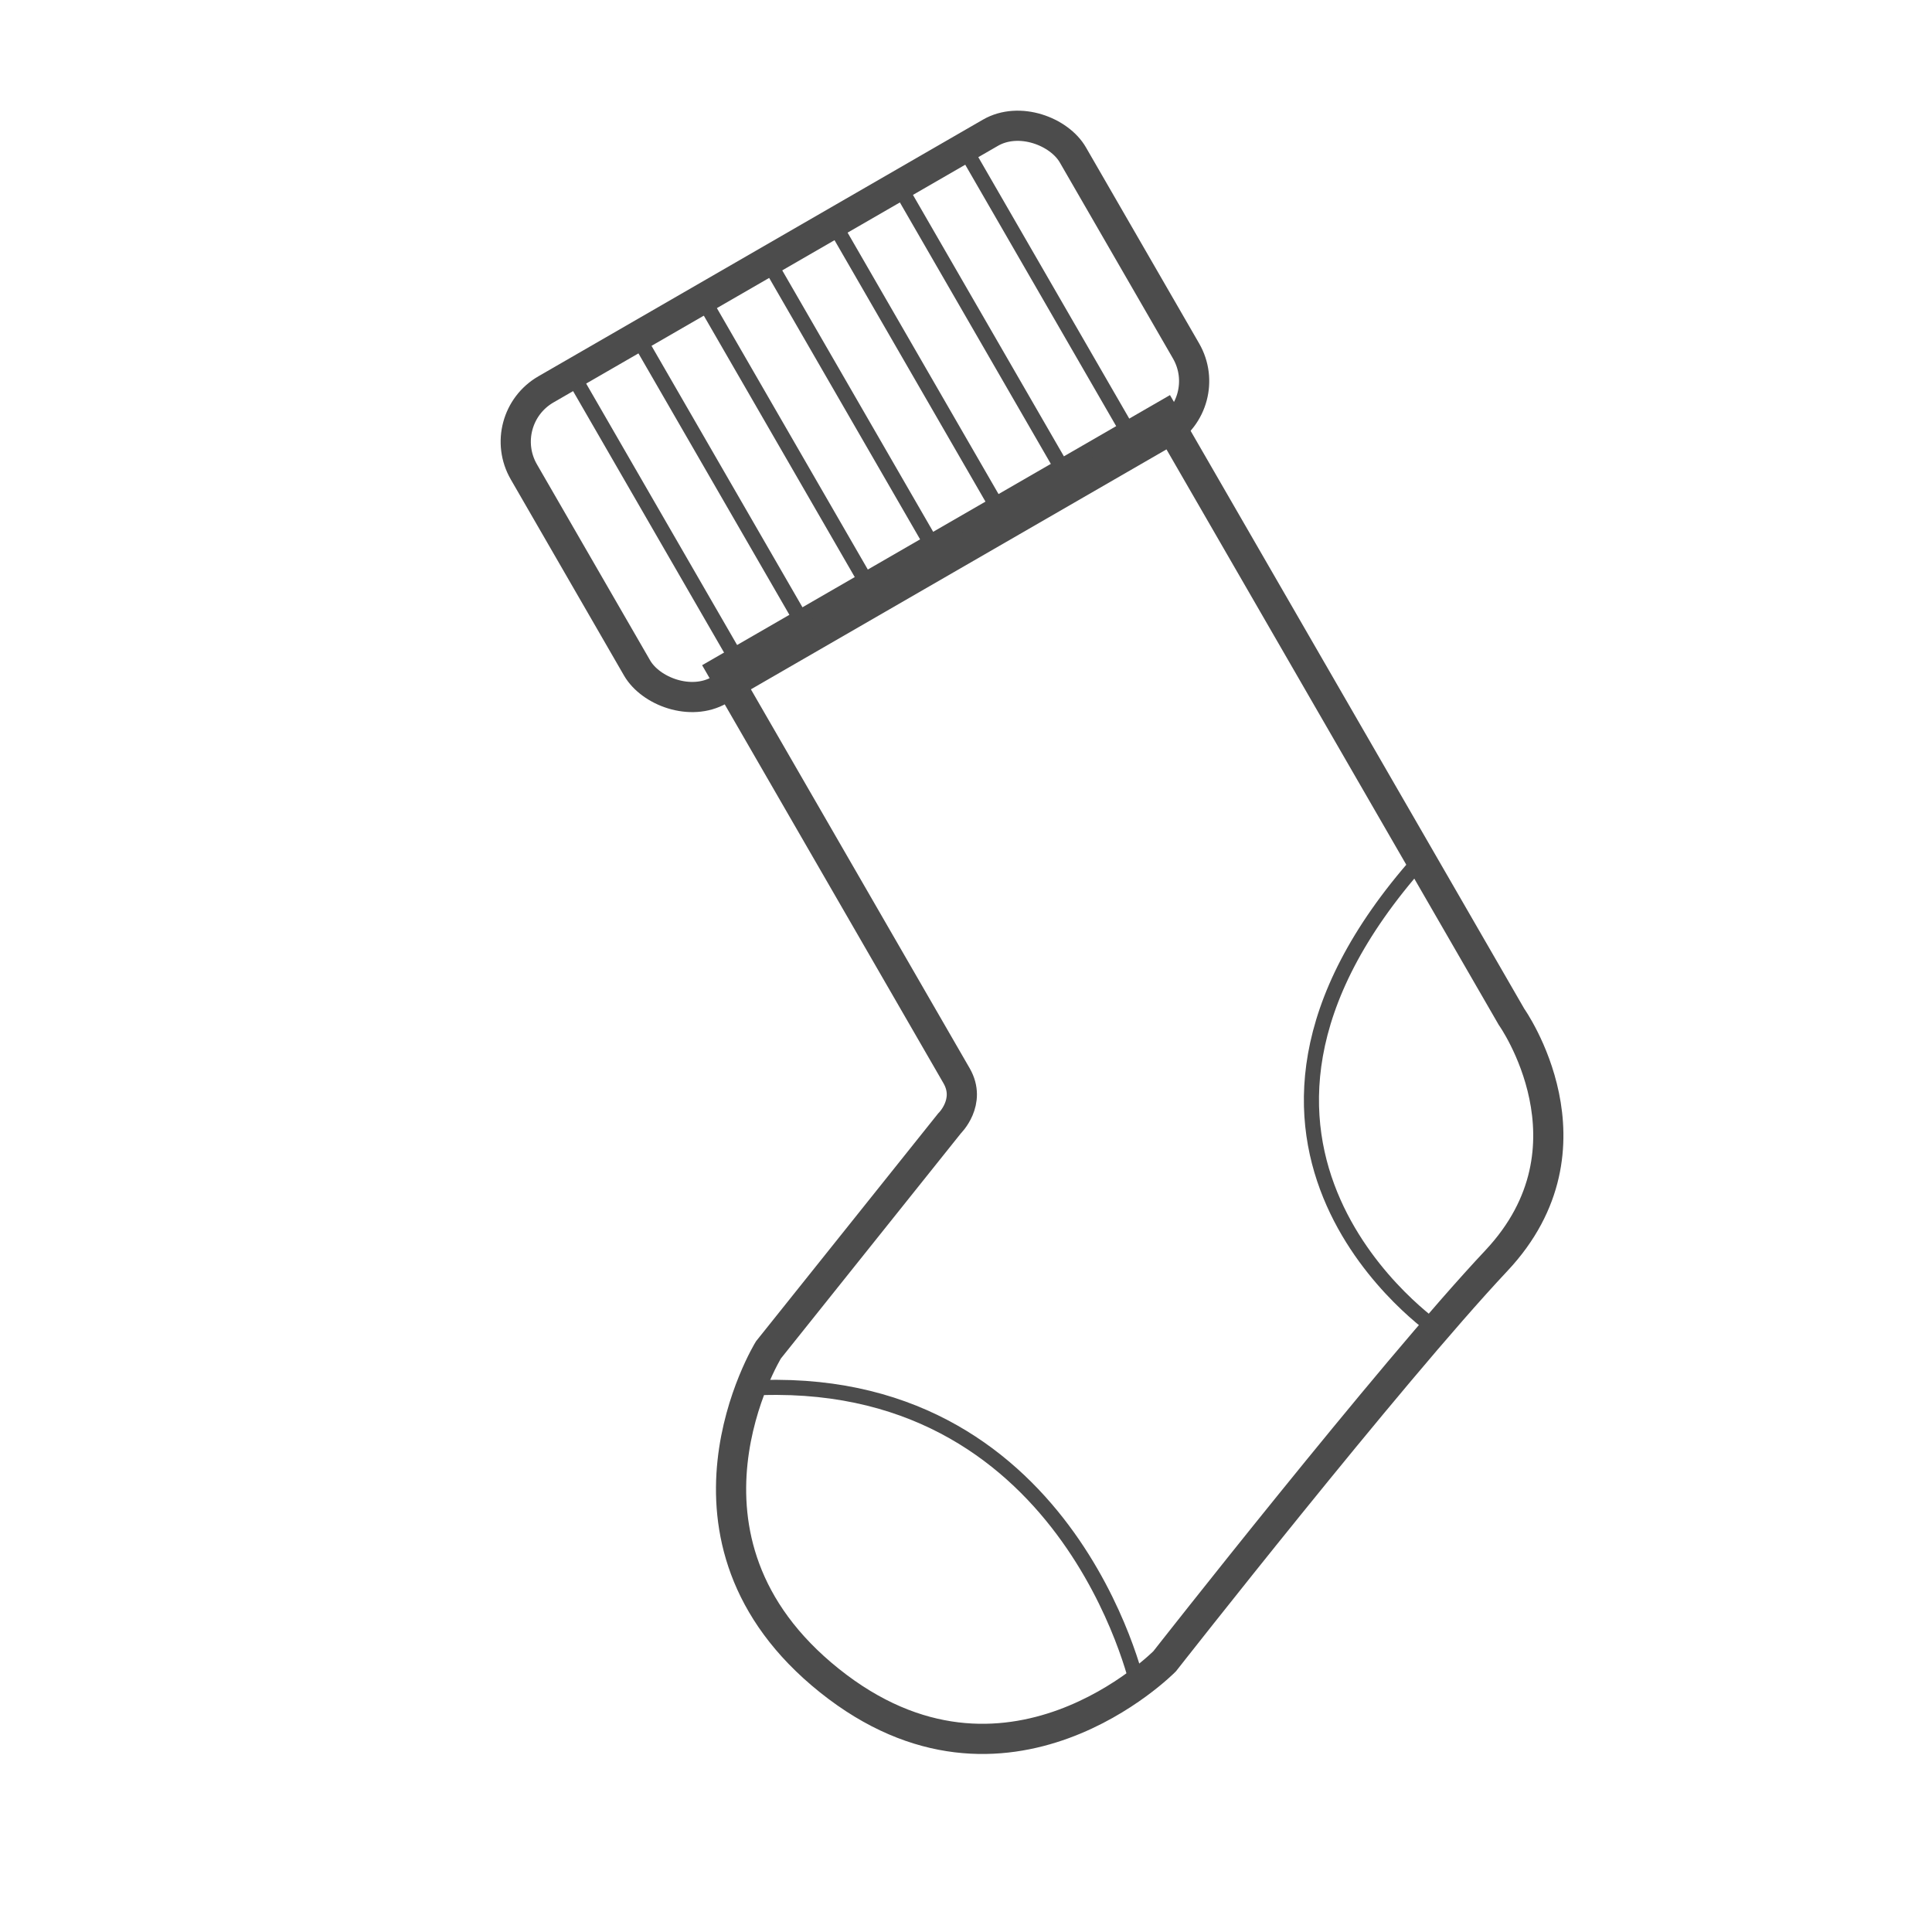 <?xml version="1.0" encoding="UTF-8" standalone="no"?>
<svg width="256px" height="256px" viewBox="0 0 256 256" version="1.1" xmlns="http://www.w3.org/2000/svg" xmlns:xlink="http://www.w3.org/1999/xlink" xmlns:sketch="http://www.bohemiancoding.com/sketch/ns">
    <!-- Generator: Sketch 3.2.2 (9983) - http://www.bohemiancoding.com/sketch -->
    <title>13-01-2015 - sock</title>
    <desc>Created with Sketch.</desc>
    <defs></defs>
    <g id="Page-1" stroke="none" stroke-width="1" fill="none" fill-rule="evenodd" sketch:type="MSPage">
        <g id="13-01-2015---sock" sketch:type="MSArtboardGroup" stroke="#4C4C4C">
            <g id="sock" sketch:type="MSLayerGroup" transform="translate(128, 128) rotate(-30) translate(-128, -128) translate(62, 34)">
                <path d="M125.232,135.969 C125.232,135.969 127.219,156.955 107.342,162.952 C87.464,168.95 42.739,186.943 42.739,186.943 C42.739,186.943 13.916,194.939 2.983,166.951 C-7.949,138.962 17.892,124.967 17.892,124.967 L53.672,110.973 C53.672,110.973 57.647,109.973 57.647,105.975 C57.647,101.977 57.647,44 57.647,44 L125.232,44 L125.232,135.969 Z" id="Path-55" stroke-width="4" sketch:type="MSShapeGroup"></path>
                <path d="M96,167 C96,167 77,128 125,112" id="Path-56" stroke-width="2" sketch:type="MSShapeGroup"></path>
                <path d="M38,188 C38,188 51,147 13,128" id="Path-57" stroke-width="2" sketch:type="MSShapeGroup"></path>
                <rect id="Rectangle-71" stroke-width="4" sketch:type="MSShapeGroup" x="48" y="0" width="84" height="46" rx="8"></rect>
                <path d="M60,42.5 L60,2.5" id="Line" stroke-width="2" stroke-linecap="square" sketch:type="MSShapeGroup"></path>
                <path d="M70,42.5 L70,2.5" id="Line-2" stroke-width="2" stroke-linecap="square" sketch:type="MSShapeGroup"></path>
                <path d="M80,42.5 L80,2.5" id="Line-3" stroke-width="2" stroke-linecap="square" sketch:type="MSShapeGroup"></path>
                <path d="M90,42.5 L90,2.5" id="Line-4" stroke-width="2" stroke-linecap="square" sketch:type="MSShapeGroup"></path>
                <path d="M100,42.5 L100,2.5" id="Line-5" stroke-width="2" stroke-linecap="square" sketch:type="MSShapeGroup"></path>
                <path d="M110,42.5 L110,2.5" id="Line-6" stroke-width="2" stroke-linecap="square" sketch:type="MSShapeGroup"></path>
                <path d="M120,42.5 L120,2.5" id="Line-7" stroke-width="2" stroke-linecap="square" sketch:type="MSShapeGroup"></path>
            </g>
        </g>
    </g>
</svg>